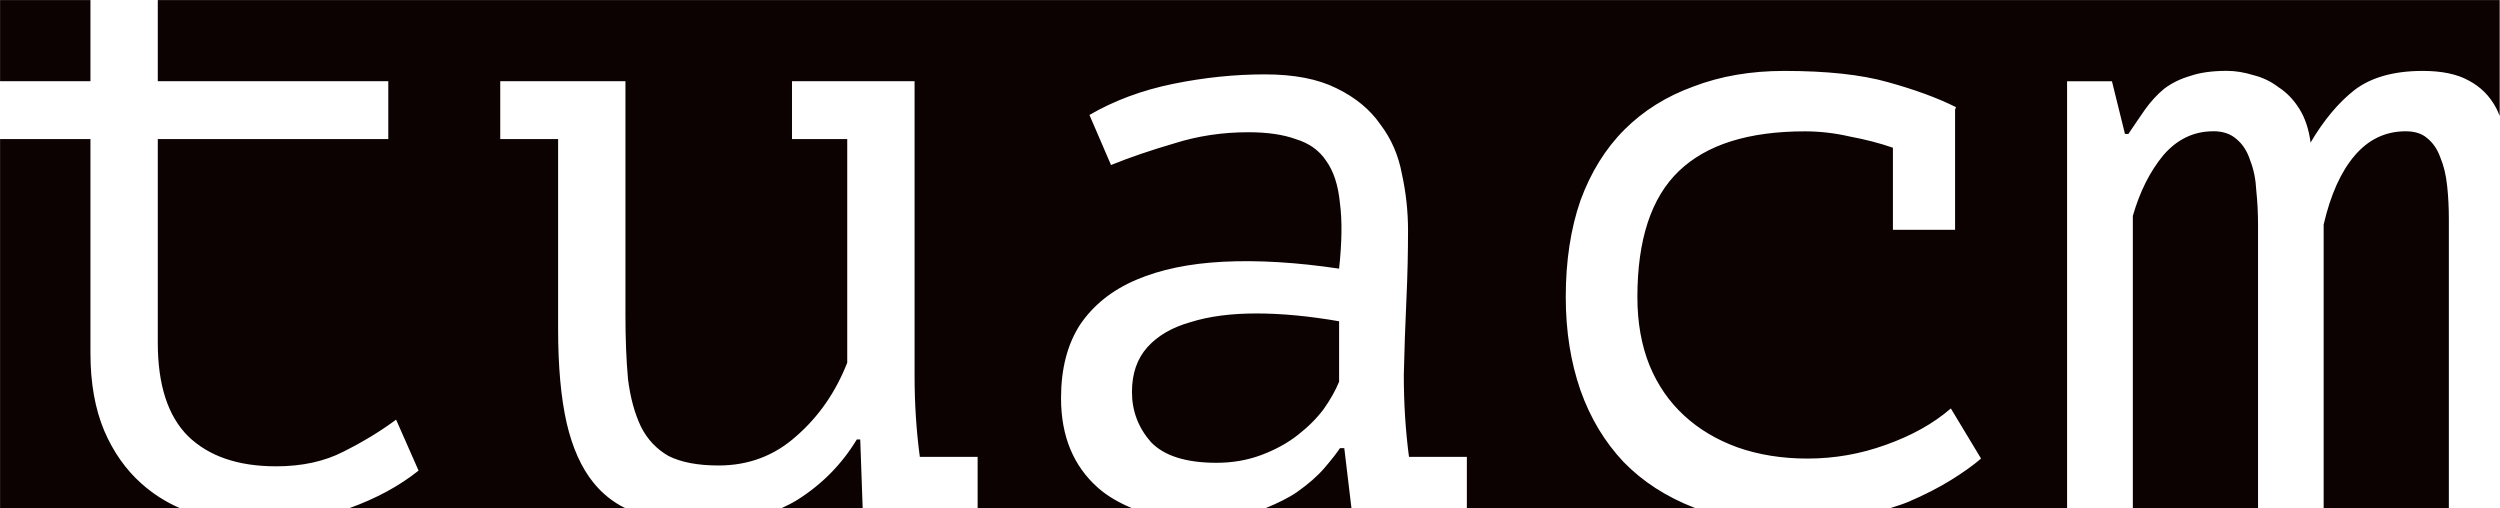 <?xml version="1.0" encoding="UTF-8" standalone="no"?>
<!-- Created with Inkscape (http://www.inkscape.org/) -->

<svg
   xmlns:dc="http://purl.org/dc/elements/1.1/"
   xmlns:cc="http://creativecommons.org/ns#"
   xmlns:rdf="http://www.w3.org/1999/02/22-rdf-syntax-ns#"
   xmlns:svg="http://www.w3.org/2000/svg"
   xmlns="http://www.w3.org/2000/svg"
   xmlns:sodipodi="http://sodipodi.sourceforge.net/DTD/sodipodi-0.dtd"
   xmlns:inkscape="http://www.inkscape.org/namespaces/inkscape"
   width="147.604"
   height="30"
   viewBox="0 0 39.054 7.938"
   version="1.1"
   id="svg8"
   inkscape:version="0.92.2 5c3e80d, 2017-08-06"
   sodipodi:docname="tuacm-logo.svg">
  <defs
     id="defs2" />
  <sodipodi:namedview
     id="base"
     pagecolor="#ffffff"
     bordercolor="#666666"
     borderopacity="1.0"
     inkscape:pageopacity="0.0"
     inkscape:pageshadow="2"
     inkscape:zoom="7.919596"
     inkscape:cx="52.908544"
     inkscape:cy="16.815865"
     inkscape:document-units="mm"
     inkscape:current-layer="layer1"
     showgrid="true"
     fit-margin-top="0"
     fit-margin-left="0"
     fit-margin-right="0"
     fit-margin-bottom="0"
     units="px"
     scale-x="1"
     inkscape:window-width="1440"
     inkscape:window-height="855"
     inkscape:window-x="0"
     inkscape:window-y="1"
     inkscape:window-maximized="1">
    <inkscape:grid
       type="xygrid"
       id="grid814"
       originx="3.3e-07"
       originy="-8.2297314e-07" />
  </sodipodi:namedview>
  <g
     inkscape:label="Layer 1"
     inkscape:groupmode="layer"
     id="layer1"
     transform="translate(-41.867,-54.292)">
    <path
       style="opacity:0.99;fill:#0b0001;fill-opacity:1;stroke:none;stroke-width:0.535;stroke-miterlimit:4;stroke-dasharray:none;stroke-dashoffset:0;stroke-opacity:1"
       d="m 41.867,54.293 v 1.268 h 1.412 v -1.268 z m 2.464,0 v 1.268 h 3.601 v 0.904 h -3.601 v 3.183 c 0,0.656 0.157,1.142 0.472,1.457 0.324,0.315 0.782,0.472 1.376,0.472 0.405,0 0.755,-0.076 1.052,-0.229 0.306,-0.153 0.581,-0.32 0.823,-0.5 l 0.351,0.796 c -0.302,0.241 -0.663,0.436 -1.08,0.586 h 4.308 C 51.441,62.136 51.275,62.003 51.137,61.832 50.948,61.598 50.809,61.289 50.719,60.902 50.629,60.506 50.585,60.016 50.585,59.432 v -2.967 h -0.904 v -0.904 h 1.956 v 3.655 c 0,0.369 0.013,0.701 0.04,0.998 0.036,0.288 0.103,0.536 0.202,0.743 0.099,0.198 0.243,0.351 0.432,0.459 0.198,0.099 0.458,0.148 0.782,0.148 0.468,0 0.873,-0.153 1.214,-0.459 0.351,-0.306 0.615,-0.688 0.795,-1.147 v -3.493 h -0.863 v -0.904 h 1.915 v 4.6 c 0,0.441 0.028,0.863 0.082,1.268 h 0.903 v 0.802 h 2.411 c -0.195,-0.082 -0.375,-0.182 -0.528,-0.316 -0.387,-0.342 -0.58,-0.809 -0.58,-1.403 0,-0.459 0.099,-0.841 0.297,-1.147 0.207,-0.306 0.499,-0.54 0.877,-0.701 0.378,-0.162 0.831,-0.256 1.362,-0.283 0.54,-0.027 1.143,0.009 1.808,0.108 0.045,-0.414 0.049,-0.755 0.013,-1.025 -0.027,-0.279 -0.099,-0.499 -0.216,-0.661 -0.108,-0.162 -0.265,-0.274 -0.472,-0.337 -0.198,-0.072 -0.446,-0.108 -0.743,-0.108 -0.405,0 -0.791,0.058 -1.16,0.175 -0.369,0.108 -0.697,0.22 -0.985,0.337 l -0.337,-0.782 c 0.387,-0.225 0.823,-0.387 1.308,-0.486 0.486,-0.099 0.962,-0.148 1.43,-0.148 0.459,0 0.832,0.072 1.12,0.216 0.297,0.144 0.526,0.333 0.687,0.566 0.171,0.225 0.284,0.485 0.338,0.782 0.063,0.288 0.094,0.58 0.094,0.877 0,0.342 -0.008,0.706 -0.026,1.092 -0.018,0.387 -0.031,0.773 -0.04,1.16 0,0.45 0.027,0.877 0.081,1.282 h 0.904 v 0.802 h 3.575 c -0.006,-0.002 -0.013,-0.003 -0.019,-0.006 -0.441,-0.171 -0.81,-0.41 -1.107,-0.715 -0.297,-0.315 -0.521,-0.688 -0.674,-1.12 -0.153,-0.441 -0.23,-0.926 -0.23,-1.456 0,-0.567 0.077,-1.07 0.23,-1.511 0.162,-0.441 0.391,-0.81 0.687,-1.106 0.297,-0.297 0.657,-0.521 1.079,-0.674 0.423,-0.162 0.895,-0.243 1.416,-0.243 0.665,0 1.206,0.058 1.619,0.175 0.423,0.117 0.778,0.247 1.065,0.391 l -0.014,0.041 v 1.875 h -0.971 v -1.282 c -0.207,-0.072 -0.431,-0.13 -0.674,-0.175 -0.234,-0.054 -0.468,-0.081 -0.701,-0.081 -0.881,0 -1.538,0.207 -1.969,0.621 -0.432,0.414 -0.648,1.07 -0.648,1.969 0,0.396 0.063,0.751 0.189,1.065 0.126,0.306 0.305,0.567 0.539,0.783 0.234,0.216 0.513,0.382 0.836,0.499 0.333,0.117 0.697,0.175 1.093,0.175 0.423,0 0.832,-0.072 1.228,-0.216 0.405,-0.144 0.742,-0.333 1.012,-0.567 l 0.472,0.783 c -0.126,0.108 -0.283,0.22 -0.472,0.337 -0.189,0.117 -0.409,0.23 -0.661,0.338 -0.09,0.037 -0.189,0.069 -0.288,0.1 h 2.765 v -6.669 h 0.701 l 0.203,0.822 h 0.054 c 0.09,-0.135 0.176,-0.26 0.257,-0.377 0.09,-0.126 0.188,-0.234 0.296,-0.324 0.117,-0.09 0.252,-0.157 0.405,-0.202 0.153,-0.054 0.346,-0.082 0.58,-0.082 0.135,0 0.274,0.023 0.418,0.068 0.144,0.036 0.274,0.099 0.391,0.189 0.126,0.081 0.234,0.193 0.324,0.337 0.09,0.144 0.148,0.319 0.175,0.526 0.207,-0.351 0.436,-0.625 0.688,-0.822 0.261,-0.198 0.616,-0.297 1.065,-0.297 0.297,0 0.536,0.05 0.715,0.149 0.189,0.099 0.332,0.243 0.431,0.431 0.022,0.037 0.036,0.082 0.055,0.123 V 54.293 Z m 32.11,2.05 c -0.306,0 -0.566,0.126 -0.782,0.378 -0.207,0.252 -0.365,0.567 -0.473,0.944 v 4.565 h 1.956 v -4.417 c 0,-0.189 -0.009,-0.368 -0.027,-0.539 -0.009,-0.18 -0.041,-0.338 -0.095,-0.473 -0.045,-0.144 -0.117,-0.256 -0.216,-0.337 -0.09,-0.081 -0.211,-0.122 -0.364,-0.122 z m 3.008,0 c -0.315,0 -0.58,0.126 -0.796,0.378 -0.216,0.252 -0.378,0.612 -0.486,1.079 v 4.43 h 1.956 v -4.511 c 0,-0.189 -0.009,-0.364 -0.027,-0.526 -0.018,-0.171 -0.054,-0.319 -0.108,-0.445 -0.045,-0.126 -0.113,-0.225 -0.203,-0.297 -0.081,-0.072 -0.193,-0.108 -0.337,-0.108 z m -37.582,0.122 v 5.765 h 2.808 c -0.22,-0.096 -0.42,-0.223 -0.6,-0.384 -0.243,-0.216 -0.437,-0.491 -0.58,-0.823 -0.144,-0.342 -0.216,-0.746 -0.216,-1.213 v -3.345 z m 19.625,2.724 c -0.396,0 -0.737,0.045 -1.025,0.135 -0.288,0.081 -0.513,0.211 -0.675,0.391 -0.162,0.18 -0.242,0.414 -0.242,0.701 0,0.297 0.099,0.557 0.296,0.782 0.207,0.216 0.548,0.324 1.025,0.324 0.252,0 0.486,-0.041 0.701,-0.122 0.216,-0.081 0.405,-0.184 0.566,-0.31 0.162,-0.126 0.297,-0.26 0.405,-0.404 0.108,-0.153 0.189,-0.297 0.243,-0.431 v -0.944 c -0.468,-0.081 -0.899,-0.122 -1.295,-0.122 z m -6.241,1.969 c -0.234,0.387 -0.544,0.701 -0.93,0.944 -0.077,0.048 -0.16,0.089 -0.244,0.128 h 1.266 l -0.038,-1.072 z m 7.549,0.135 c -0.054,0.081 -0.135,0.184 -0.243,0.31 -0.108,0.126 -0.252,0.252 -0.431,0.378 -0.135,0.092 -0.302,0.173 -0.487,0.249 h 1.34 l -0.112,-0.937 z"
       id="rect819"
       inkscape:connector-curvature="0" />
    <g
       aria-label="tuacm"
       style="font-style:normal;font-weight:normal;font-size:8.467px;line-height:1.25;font-family:sans-serif;letter-spacing:0px;word-spacing:0px;fill:#000000;fill-opacity:1;stroke:none;stroke-width:0.265"
       id="text1139" />
  </g>
</svg>

